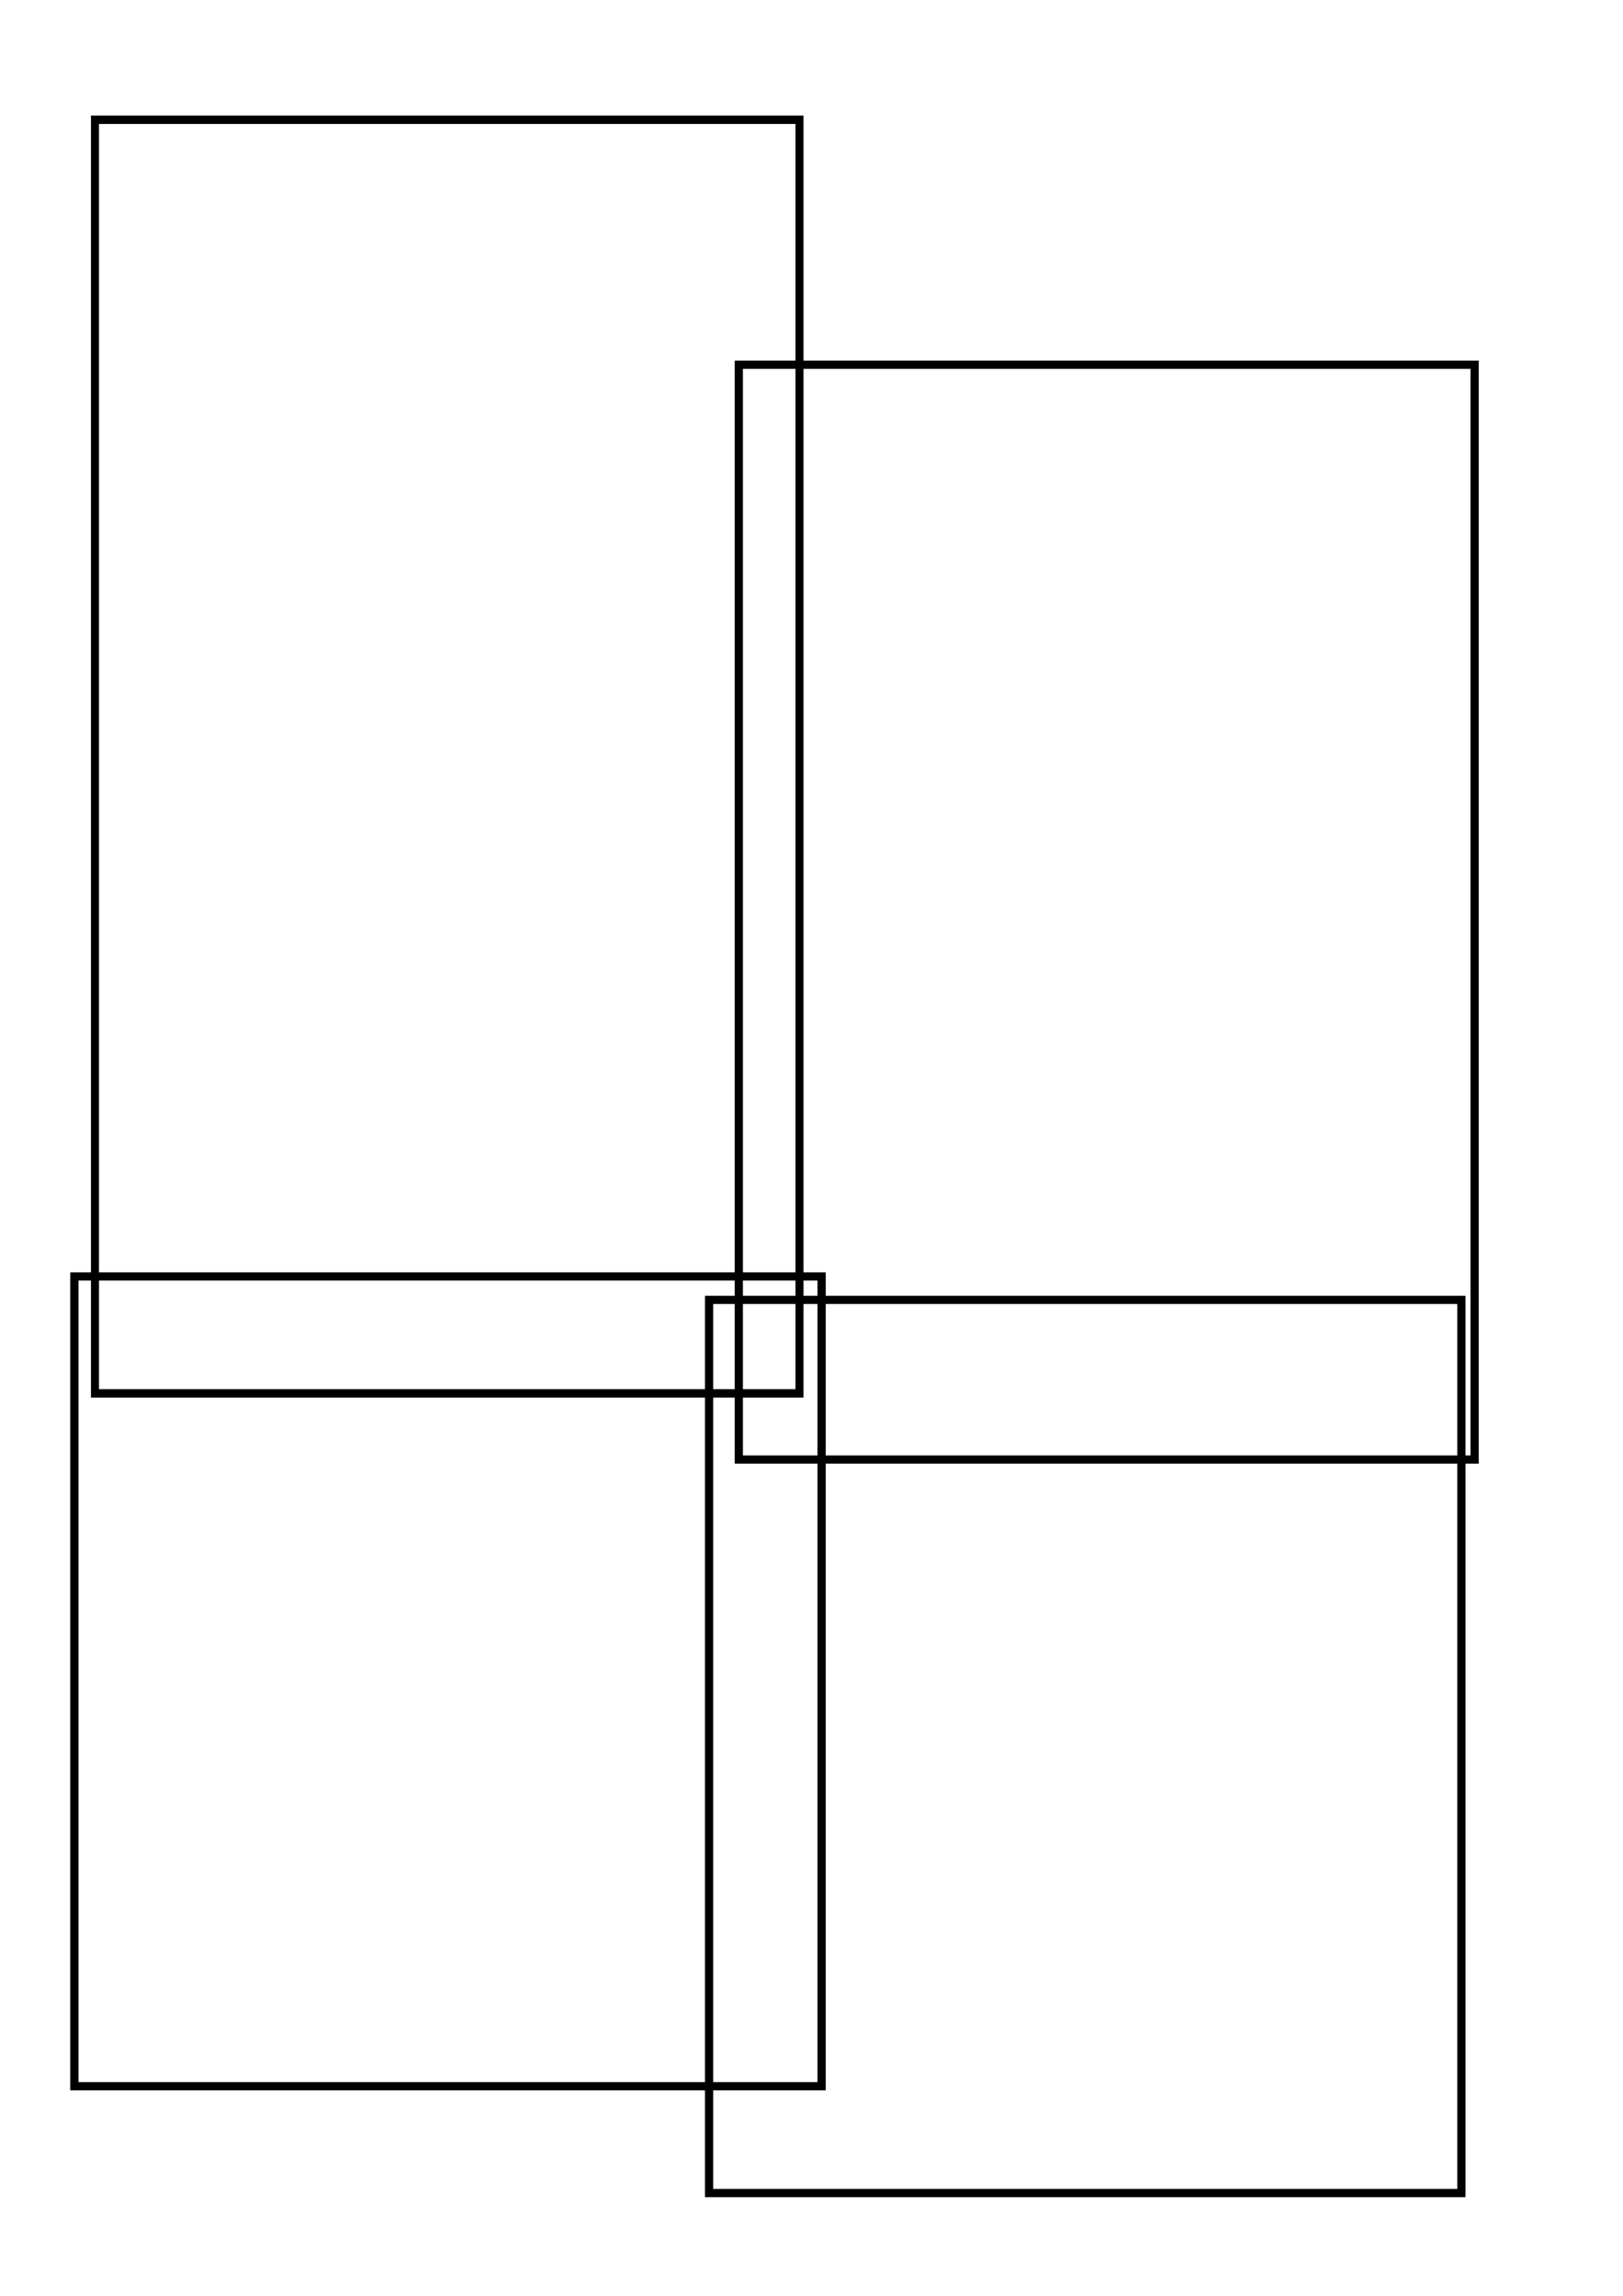 <?xml version="1.0" encoding="UTF-8" standalone="no"?>
<!-- Created with Inkscape (http://www.inkscape.org/) -->

<svg
   xmlns:dc="http://purl.org/dc/elements/1.1/"
   xmlns:cc="http://creativecommons.org/ns#"
   xmlns:rdf="http://www.w3.org/1999/02/22-rdf-syntax-ns#"
   xmlns:svg="http://www.w3.org/2000/svg"
   xmlns="http://www.w3.org/2000/svg"
   xmlns:sodipodi="http://sodipodi.sourceforge.net/DTD/sodipodi-0.dtd"
   xmlns:inkscape="http://www.inkscape.org/namespaces/inkscape"
   width="744.094"
   height="1052.362"
   id="svg3450"
   version="1.1"
   inkscape:version="0.48.4 r9939"
   sodipodi:docname="New document 22">
  <defs
     id="defs3452" />
  <sodipodi:namedview
     id="base"
     pagecolor="#ffffff"
     bordercolor="#666666"
     borderopacity="1.0"
     inkscape:pageopacity="0.0"
     inkscape:pageshadow="2"
     inkscape:zoom="0.35"
     inkscape:cx="375"
     inkscape:cy="520"
     inkscape:document-units="px"
     inkscape:current-layer="layer1"
     showgrid="false"
     inkscape:window-width="1440"
     inkscape:window-height="845"
     inkscape:window-x="-4"
     inkscape:window-y="-3"
     inkscape:window-maximized="1" />
  <g
     inkscape:label="Layer 1"
     inkscape:groupmode="layer"
     id="layer1">
    <flowRoot
       xml:space="preserve"
       id="flowRoot3236"
       style="font-size:12px;font-style:normal;font-variant:normal;font-weight:normal;font-stretch:normal;text-align:start;line-height:125%;letter-spacing:0px;word-spacing:0px;writing-mode:lr-tb;text-anchor:start;fill:none;stroke:#000000;stroke-width:0.551;stroke-miterlimit:4;stroke-opacity:1;stroke-dasharray:none;font-family:Sans;-inkscape-font-specification:Sans"
       transform="matrix(6.669,0,0,7.008,-212.452,-3932.693)"><flowRegion
         id="flowRegion3238"><rect
           id="rect3240"
           width="48.432"
           height="83.308"
           x="38.386"
           y="569.004"
           style="fill:none;stroke:#000000;stroke-width:0.551;stroke-miterlimit:4;stroke-opacity:1;stroke-dasharray:none" /></flowRegion><flowPara
         id="flowPara3242"
         style="font-size:72px;font-style:normal;font-variant:normal;font-weight:normal;font-stretch:normal;text-align:start;line-height:125%;writing-mode:lr-tb;text-anchor:start;fill:none;stroke:#000000;stroke-width:0.551;stroke-miterlimit:4;stroke-opacity:1;stroke-dasharray:none;font-family:Georgia;-inkscape-font-specification:Georgia">F</flowPara></flowRoot>    <flowRoot
       xml:space="preserve"
       id="flowRoot3244"
       style="font-size:12px;font-style:normal;font-variant:normal;font-weight:normal;font-stretch:normal;text-align:start;line-height:125%;letter-spacing:0px;word-spacing:0px;writing-mode:lr-tb;text-anchor:start;fill:none;stroke:#000000;stroke-width:0.683;stroke-miterlimit:4;stroke-opacity:1;stroke-dasharray:none;font-family:Sans;-inkscape-font-specification:Sans"
       transform="matrix(5.52,0,0,5.52,-411.258,-3001.589)"><flowRegion
         id="flowRegion3246"><rect
           id="rect3248"
           width="61.114"
           height="90.914"
           x="135.866"
           y="574.055"
           style="fill:none;stroke:#000000;stroke-width:0.683;stroke-miterlimit:4;stroke-opacity:1;stroke-dasharray:none" /></flowRegion><flowPara
         id="flowPara3250"
         style="font-size:72px;font-style:italic;font-variant:normal;font-weight:normal;font-stretch:normal;text-align:start;line-height:125%;writing-mode:lr-tb;text-anchor:start;fill:none;stroke:#000000;stroke-width:0.683;stroke-miterlimit:4;stroke-opacity:1;stroke-dasharray:none;font-family:Sans;-inkscape-font-specification:Sans Italic">O</flowPara></flowRoot>    <flowRoot
       xml:space="preserve"
       id="flowRoot3260"
       style="font-size:12px;font-style:normal;font-variant:normal;font-weight:normal;font-stretch:normal;text-align:start;line-height:125%;letter-spacing:0px;word-spacing:0px;writing-mode:lr-tb;text-anchor:start;fill:none;stroke:#000000;stroke-width:0.591;stroke-miterlimit:4;stroke-opacity:1;stroke-dasharray:none;font-family:Sans;-inkscape-font-specification:Sans"
       transform="matrix(6.376,0,0,6.376,-188.106,-3709.481)"><flowRegion
         id="flowRegion3262"><rect
           id="rect3264"
           width="53.73"
           height="58.217"
           x="34.85"
           y="673.555"
           style="fill:none;stroke:#000000;stroke-width:0.591;stroke-miterlimit:4;stroke-opacity:1;stroke-dasharray:none" /></flowRegion><flowPara
         id="flowPara3266"
         style="font-size:48px;font-style:normal;font-variant:normal;font-weight:bold;font-stretch:normal;text-align:start;line-height:125%;writing-mode:lr-tb;text-anchor:start;fill:none;stroke:#000000;stroke-width:0.591;stroke-miterlimit:4;stroke-opacity:1;stroke-dasharray:none;font-family:Carrick;-inkscape-font-specification:Carrick Bold">N</flowPara></flowRoot>    <flowRoot
       xml:space="preserve"
       id="flowRoot3268"
       style="font-size:12px;font-style:normal;font-variant:normal;font-weight:normal;font-stretch:normal;text-align:start;line-height:125%;letter-spacing:0px;word-spacing:0px;writing-mode:lr-tb;text-anchor:start;fill:none;stroke:#000000;stroke-width:0.679;stroke-miterlimit:4;stroke-opacity:1;stroke-dasharray:none;font-family:Sans;-inkscape-font-specification:Sans"
       transform="matrix(5.552,0,0,5.552,-401.199,-3140.928)"><flowRegion
         id="flowRegion3270"><rect
           id="rect3272"
           width="62.124"
           height="73.741"
           x="130.815"
           y="673.05"
           style="fill:none;stroke:#000000;stroke-width:0.679;stroke-miterlimit:4;stroke-opacity:1;stroke-dasharray:none" /></flowRegion><flowPara
         id="flowPara3274"
         style="font-size:64px;font-style:normal;font-variant:normal;font-weight:bold;font-stretch:normal;text-align:start;line-height:125%;writing-mode:lr-tb;text-anchor:start;fill:none;stroke:#000000;stroke-width:0.679;stroke-miterlimit:4;stroke-opacity:1;stroke-dasharray:none;font-family:Purisa;-inkscape-font-specification:Purisa Bold">T</flowPara></flowRoot>  </g>
</svg>
